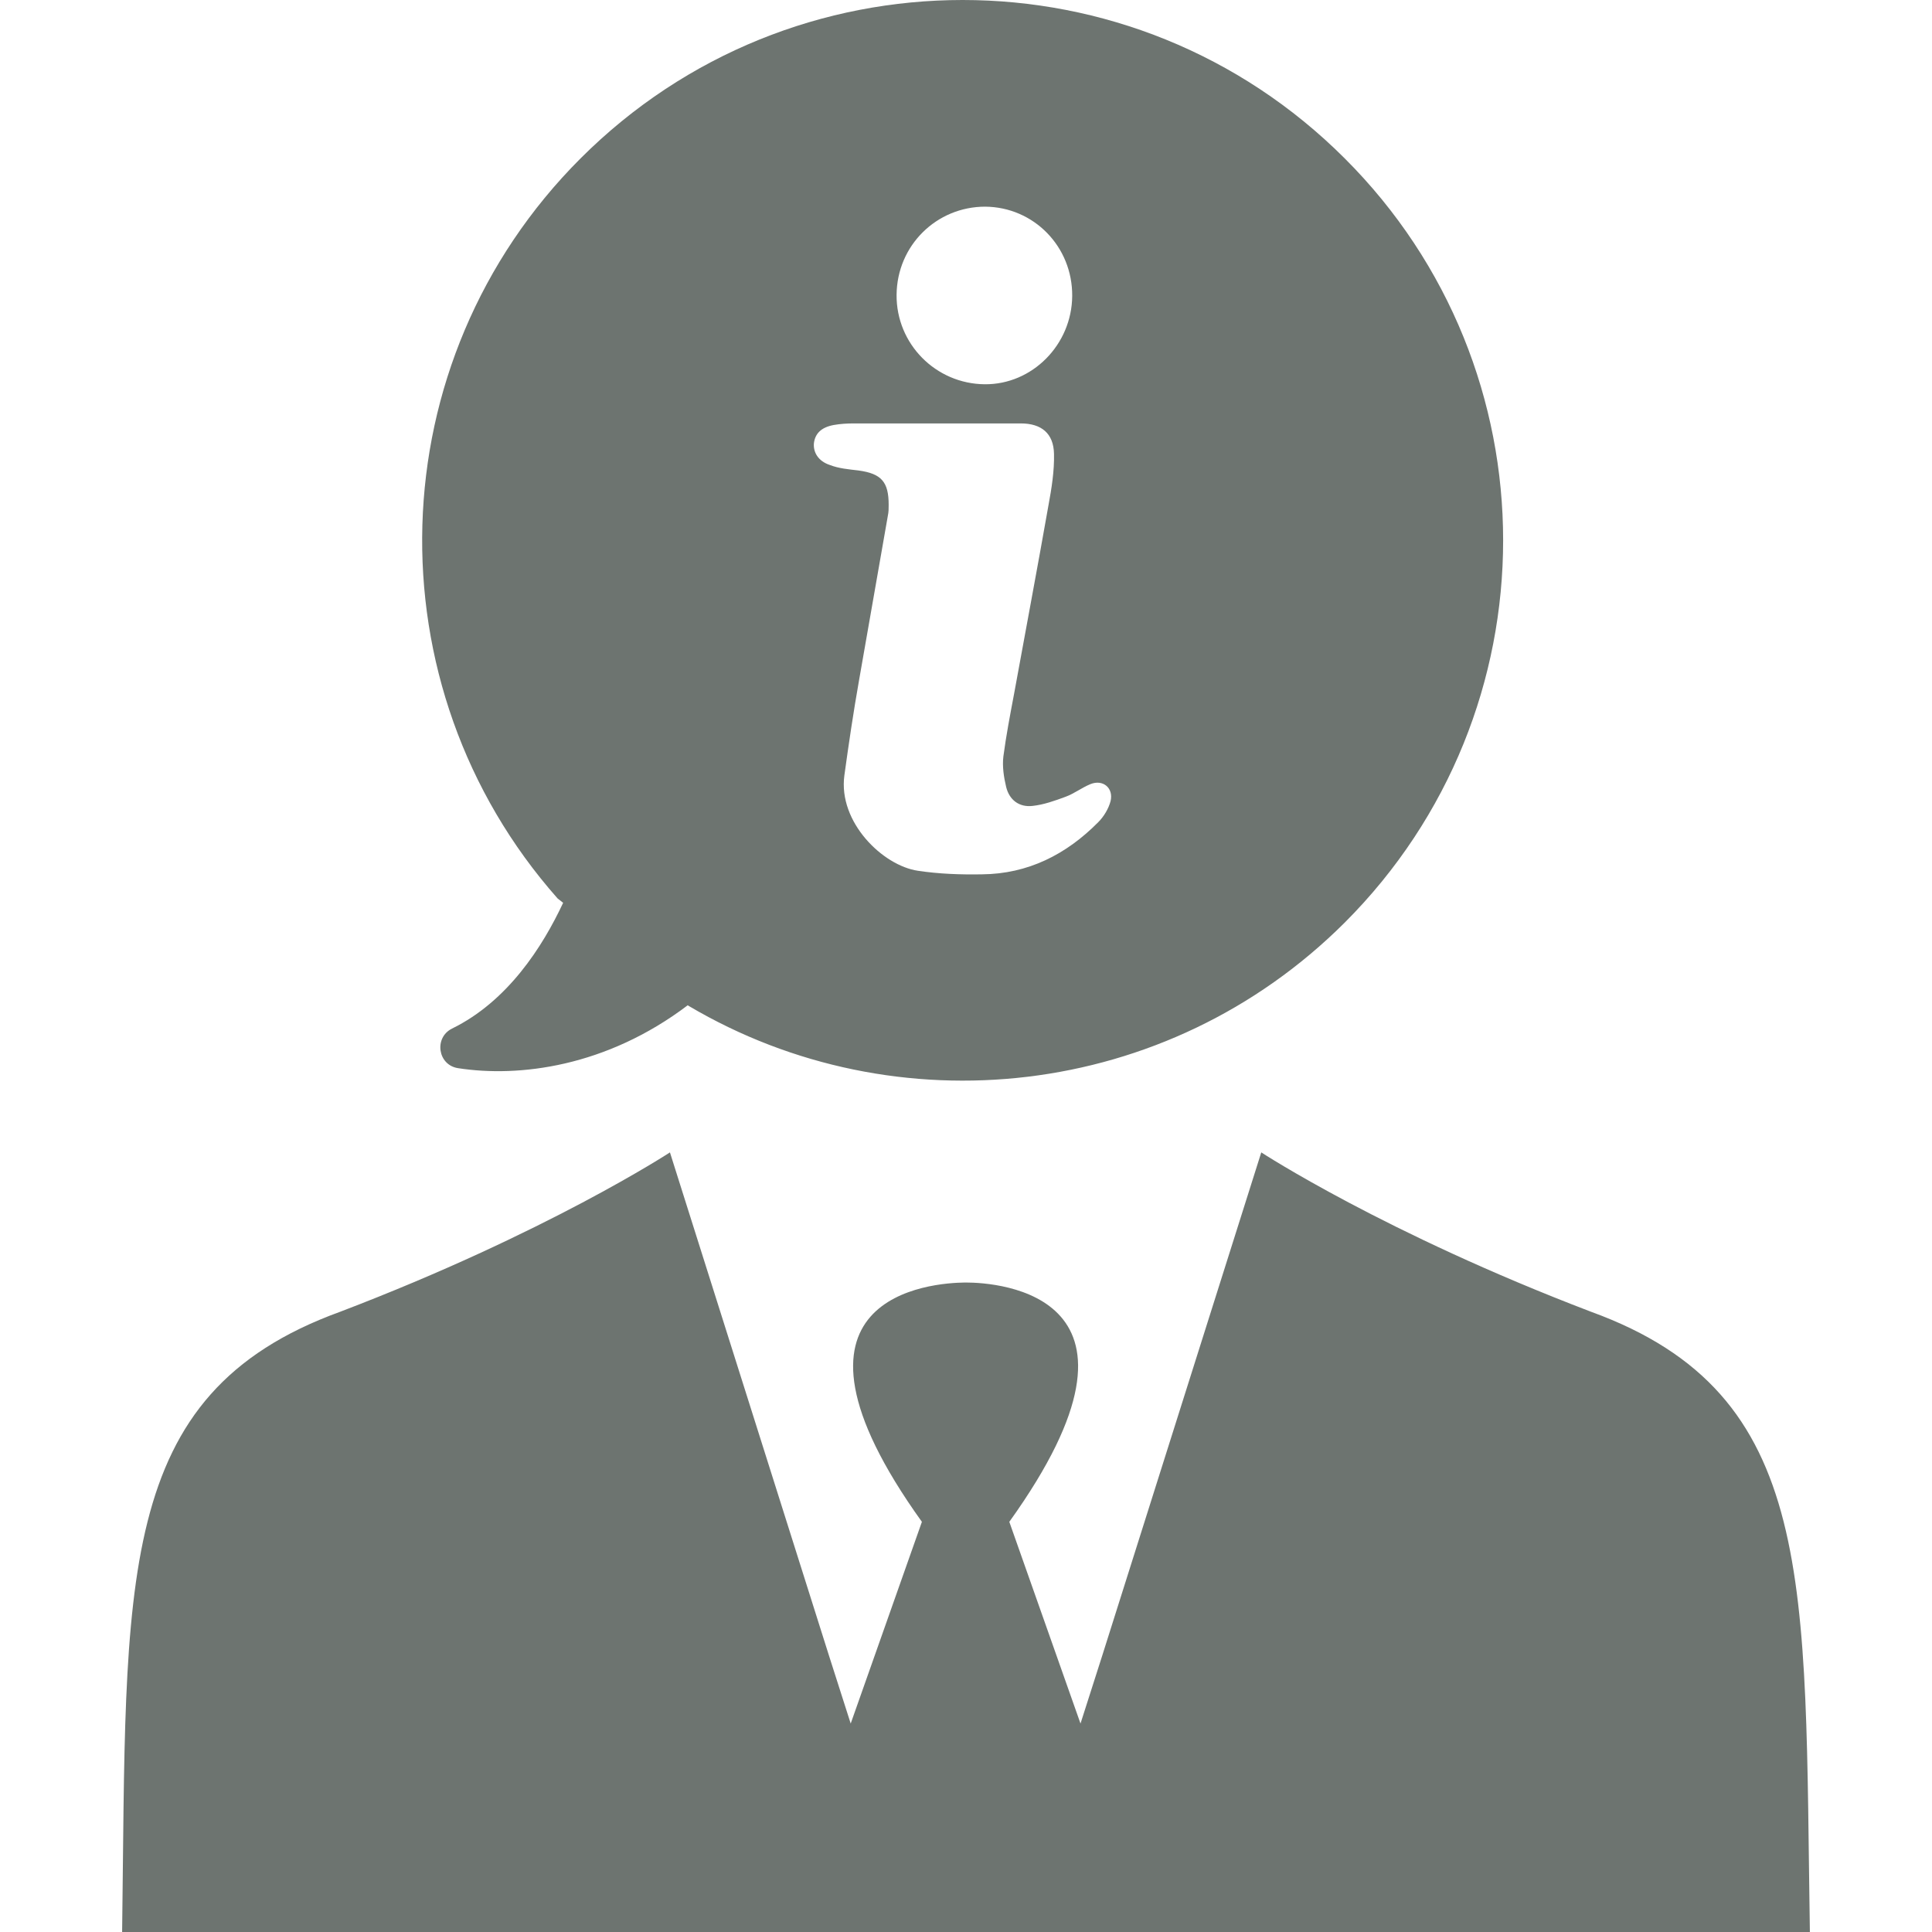 <svg fill="rgb(109, 116, 112)" xmlns="http://www.w3.org/2000/svg" viewBox="0 0 488.45 488.45" aria-labelledby="title"><title>empresário e símbolo de informação</title><path d="M402.275 331.65c-52.2-19.9-83.4-40.3-83.4-40.3l-40.2 127.2-5.5 17.2-18-51c41.4-57.7-3.1-60.5-10.9-60.5h-.4c-7.7.1-52.2 2.8-10.8 60.5l-18 51-5.5-17.2-40.2-127.2s-31.2 20.4-83.4 40.3c-57.5 20.9-53.9 68.2-55.1 156.8h426.7c-1.4-88.6 2.1-135.9-55.3-156.8zM142.375 228.25c-5.2 11.1-14 24.9-28.1 31.8-4.6 2.3-3.6 9.2 1.5 10 15.4 2.4 37.5-.3 58.1-15.9l.3.2c52.3 30.9 120.8 23.8 165.8-21.1 53.4-53.4 53.4-139.9 0-193.2-53.4-53.4-139.8-53.4-193.2 0-51.4 51.4-53.3 133.4-5.8 187.1l1.4 1.1zm106.7-176c12.3.1 22.1 10.1 22 22.6-.1 12.3-10.1 22.4-22.1 22.3-12.4-.1-22.4-10.2-22.3-22.6.1-12.5 10.1-22.3 22.4-22.3zm-43.3 59.8c.3-2.4 1.8-4 5-4.6 1.7-.3 3.4-.4 5.1-.4h42.2c5.2 0 8.3 2.5 8.4 7.7.1 4.3-.6 8.7-1.4 13-2.8 15.9-5.8 31.8-8.7 47.7-1 5.3-2 10.5-2.7 15.8-.3 2.5.1 5.2.7 7.7.8 3.3 3.3 5.2 6.7 4.8 2.8-.3 5.6-1.3 8.3-2.3 2.2-.8 4.1-2.3 6.3-3.2 3.2-1.3 5.9 1 5.1 4.3-.5 1.9-1.7 3.9-3.1 5.3-8.1 8.2-17.8 13.1-29.4 13.2-5.4.1-10.9-.1-16.2-.9-8.9-1.3-20.2-12.3-18.6-24.1 1.1-8 2.3-16.1 3.7-24 2.4-13.9 4.9-27.8 7.3-41.7.2-.9.2-1.8.2-2.7 0-5.8-1.8-7.9-7.6-8.7-2.5-.3-5-.5-7.3-1.4-3-1-4.2-3.3-4-5.5z"></path></svg>